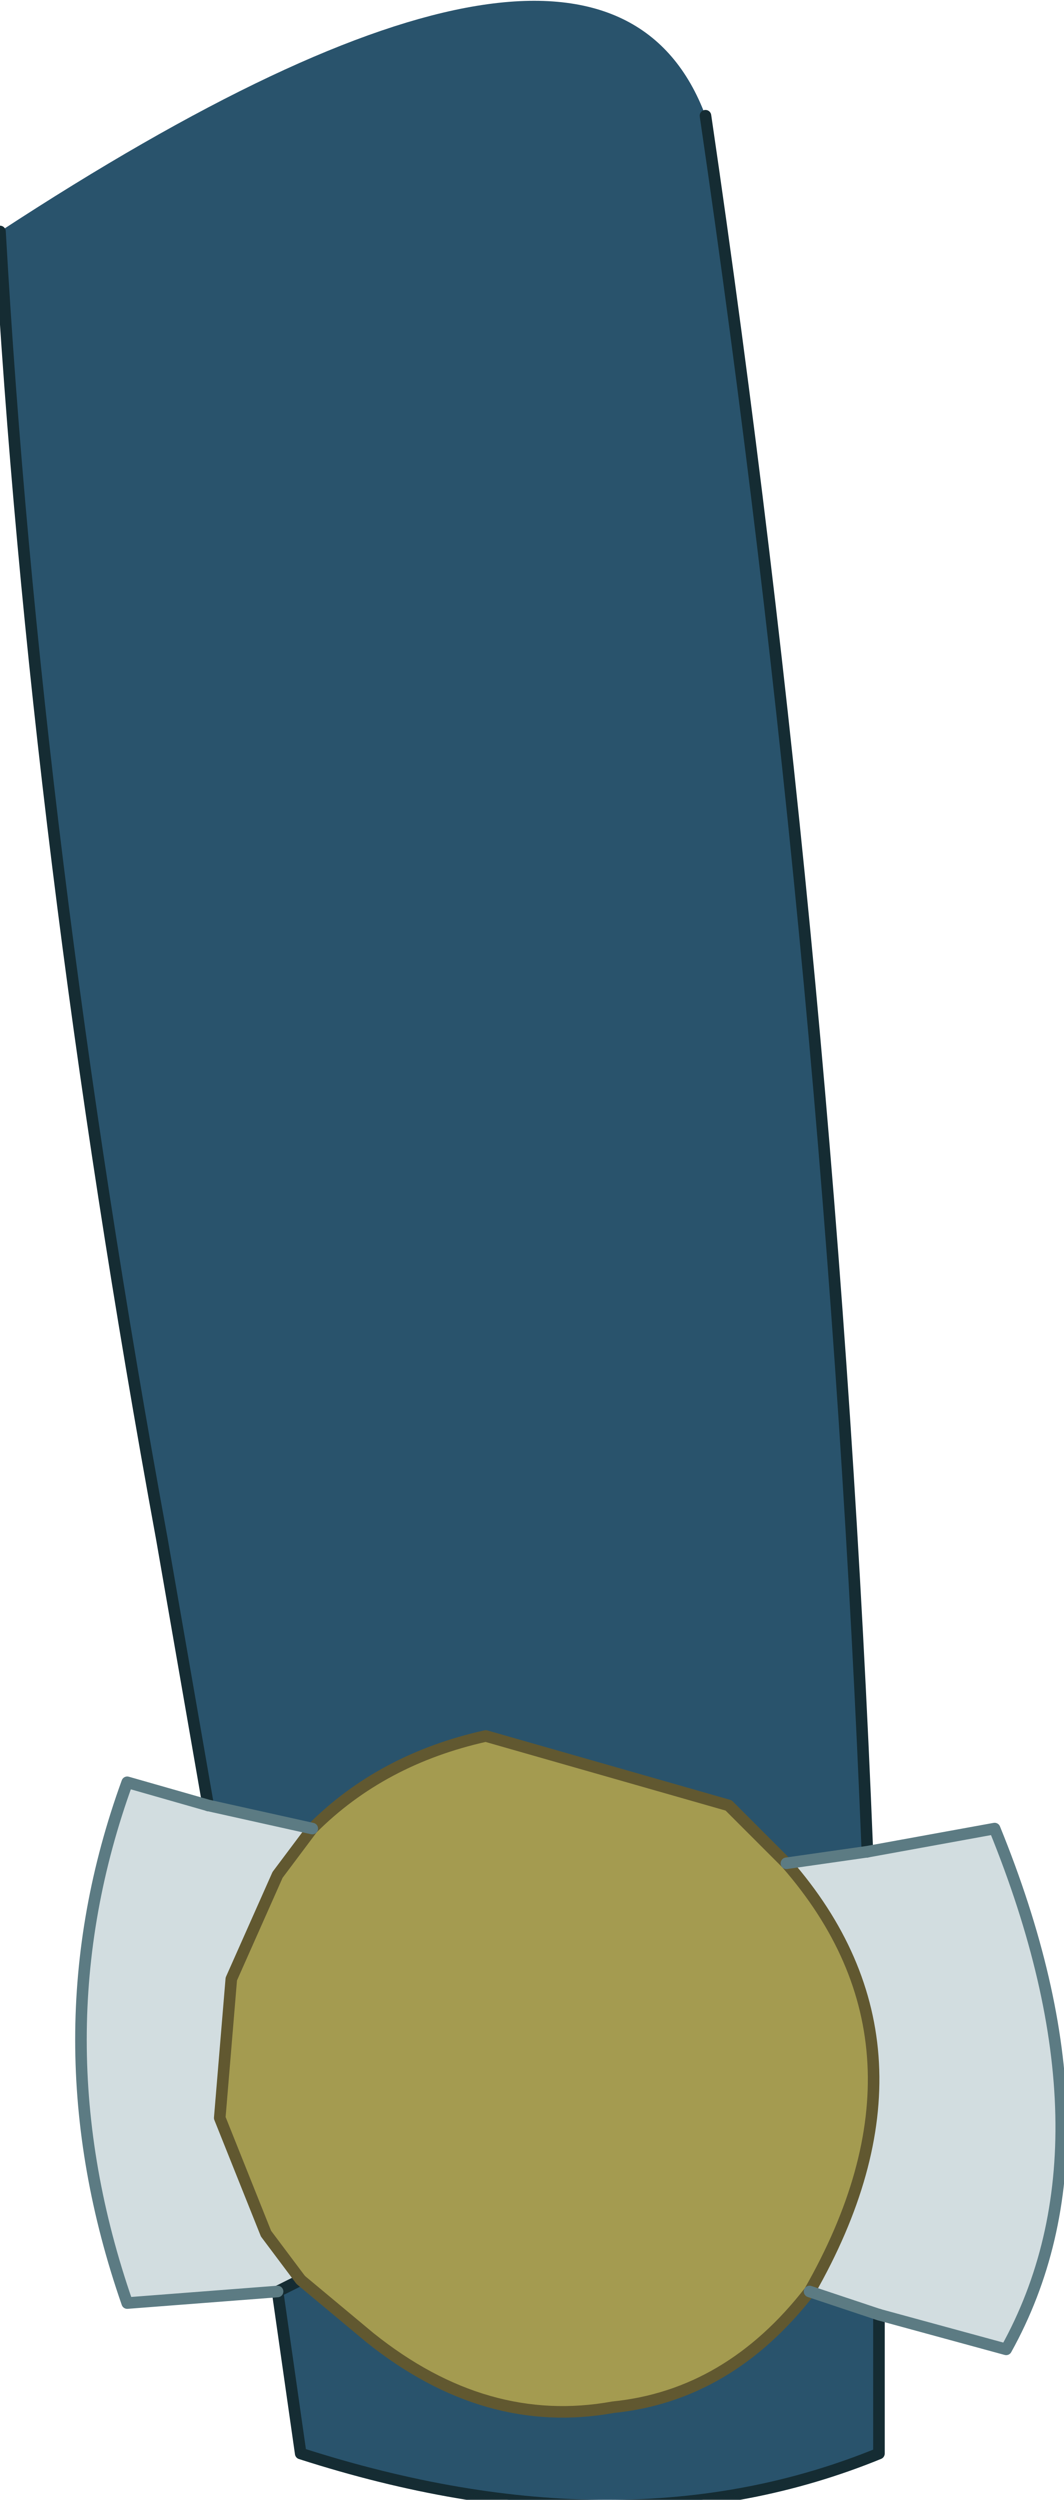 <?xml version="1.0" encoding="UTF-8" standalone="no"?>
<svg xmlns:xlink="http://www.w3.org/1999/xlink" height="10.8px" width="4.6px" xmlns="http://www.w3.org/2000/svg">
  <g transform="matrix(1.0, 0.0, 0.0, 1.0, 1.25, 0.25)">
    <path d="M2.5 7.75 L2.15 7.8 1.9 7.55 0.85 7.25 Q0.4 7.35 0.1 7.65 L-0.35 7.55 -0.55 6.4 Q-1.1 3.4 -1.25 0.75 1.35 -0.95 1.8 0.25 2.35 4.0 2.5 7.75 M2.25 9.65 L2.55 9.75 2.55 10.35 Q1.45 10.8 0.05 10.35 L-0.05 9.65 0.05 9.6 0.35 9.85 Q0.85 10.25 1.4 10.15 1.9 10.1 2.25 9.65" fill="#29536c" fill-rule="evenodd" stroke="none"/>
    <path d="M2.15 7.8 L2.5 7.75 3.05 7.65 Q3.6 9.0 3.1 9.9 L2.55 9.75 2.25 9.65 Q2.85 8.6 2.15 7.8 M-0.35 7.55 L0.1 7.65 -0.05 7.85 -0.25 8.3 -0.3 8.9 -0.1 9.4 0.05 9.6 -0.05 9.65 -0.7 9.7 Q-1.1 8.55 -0.7 7.45 L-0.35 7.55" fill="#d2dde0" fill-rule="evenodd" stroke="none"/>
    <path d="M0.1 7.65 Q0.4 7.35 0.85 7.25 L1.9 7.55 2.15 7.8 Q2.85 8.6 2.25 9.65 1.9 10.1 1.4 10.15 0.85 10.25 0.35 9.85 L0.05 9.6 -0.1 9.4 -0.3 8.9 -0.25 8.3 -0.05 7.85 0.1 7.65" fill="#a49b50" fill-rule="evenodd" stroke="none"/>
    <path d="M2.5 7.75 Q2.35 4.0 1.8 0.25 M-1.25 0.75 Q-1.1 3.4 -0.55 6.4 L-0.35 7.55 M0.05 9.6 L-0.05 9.65 0.05 10.35 Q1.45 10.8 2.55 10.35 L2.55 9.75" fill="none" stroke="#152c33" stroke-linecap="round" stroke-linejoin="round" stroke-width="0.05"/>
    <path d="M0.1 7.65 Q0.4 7.35 0.85 7.25 L1.9 7.55 2.15 7.8 Q2.85 8.6 2.25 9.65 1.9 10.1 1.4 10.15 0.85 10.25 0.35 9.85 L0.05 9.6 -0.1 9.4 -0.3 8.9 -0.25 8.3 -0.05 7.85 0.1 7.65" fill="none" stroke="#615830" stroke-linecap="round" stroke-linejoin="round" stroke-width="0.05"/>
    <path d="M2.15 7.8 L2.5 7.75 3.05 7.65 Q3.6 9.0 3.1 9.9 L2.55 9.75 2.25 9.65 M-0.35 7.55 L0.1 7.65 M-0.05 9.65 L-0.7 9.7 Q-1.1 8.55 -0.7 7.45 L-0.35 7.55" fill="none" stroke="#5c7b83" stroke-linecap="round" stroke-linejoin="round" stroke-width="0.05"/>
  </g>
</svg>
